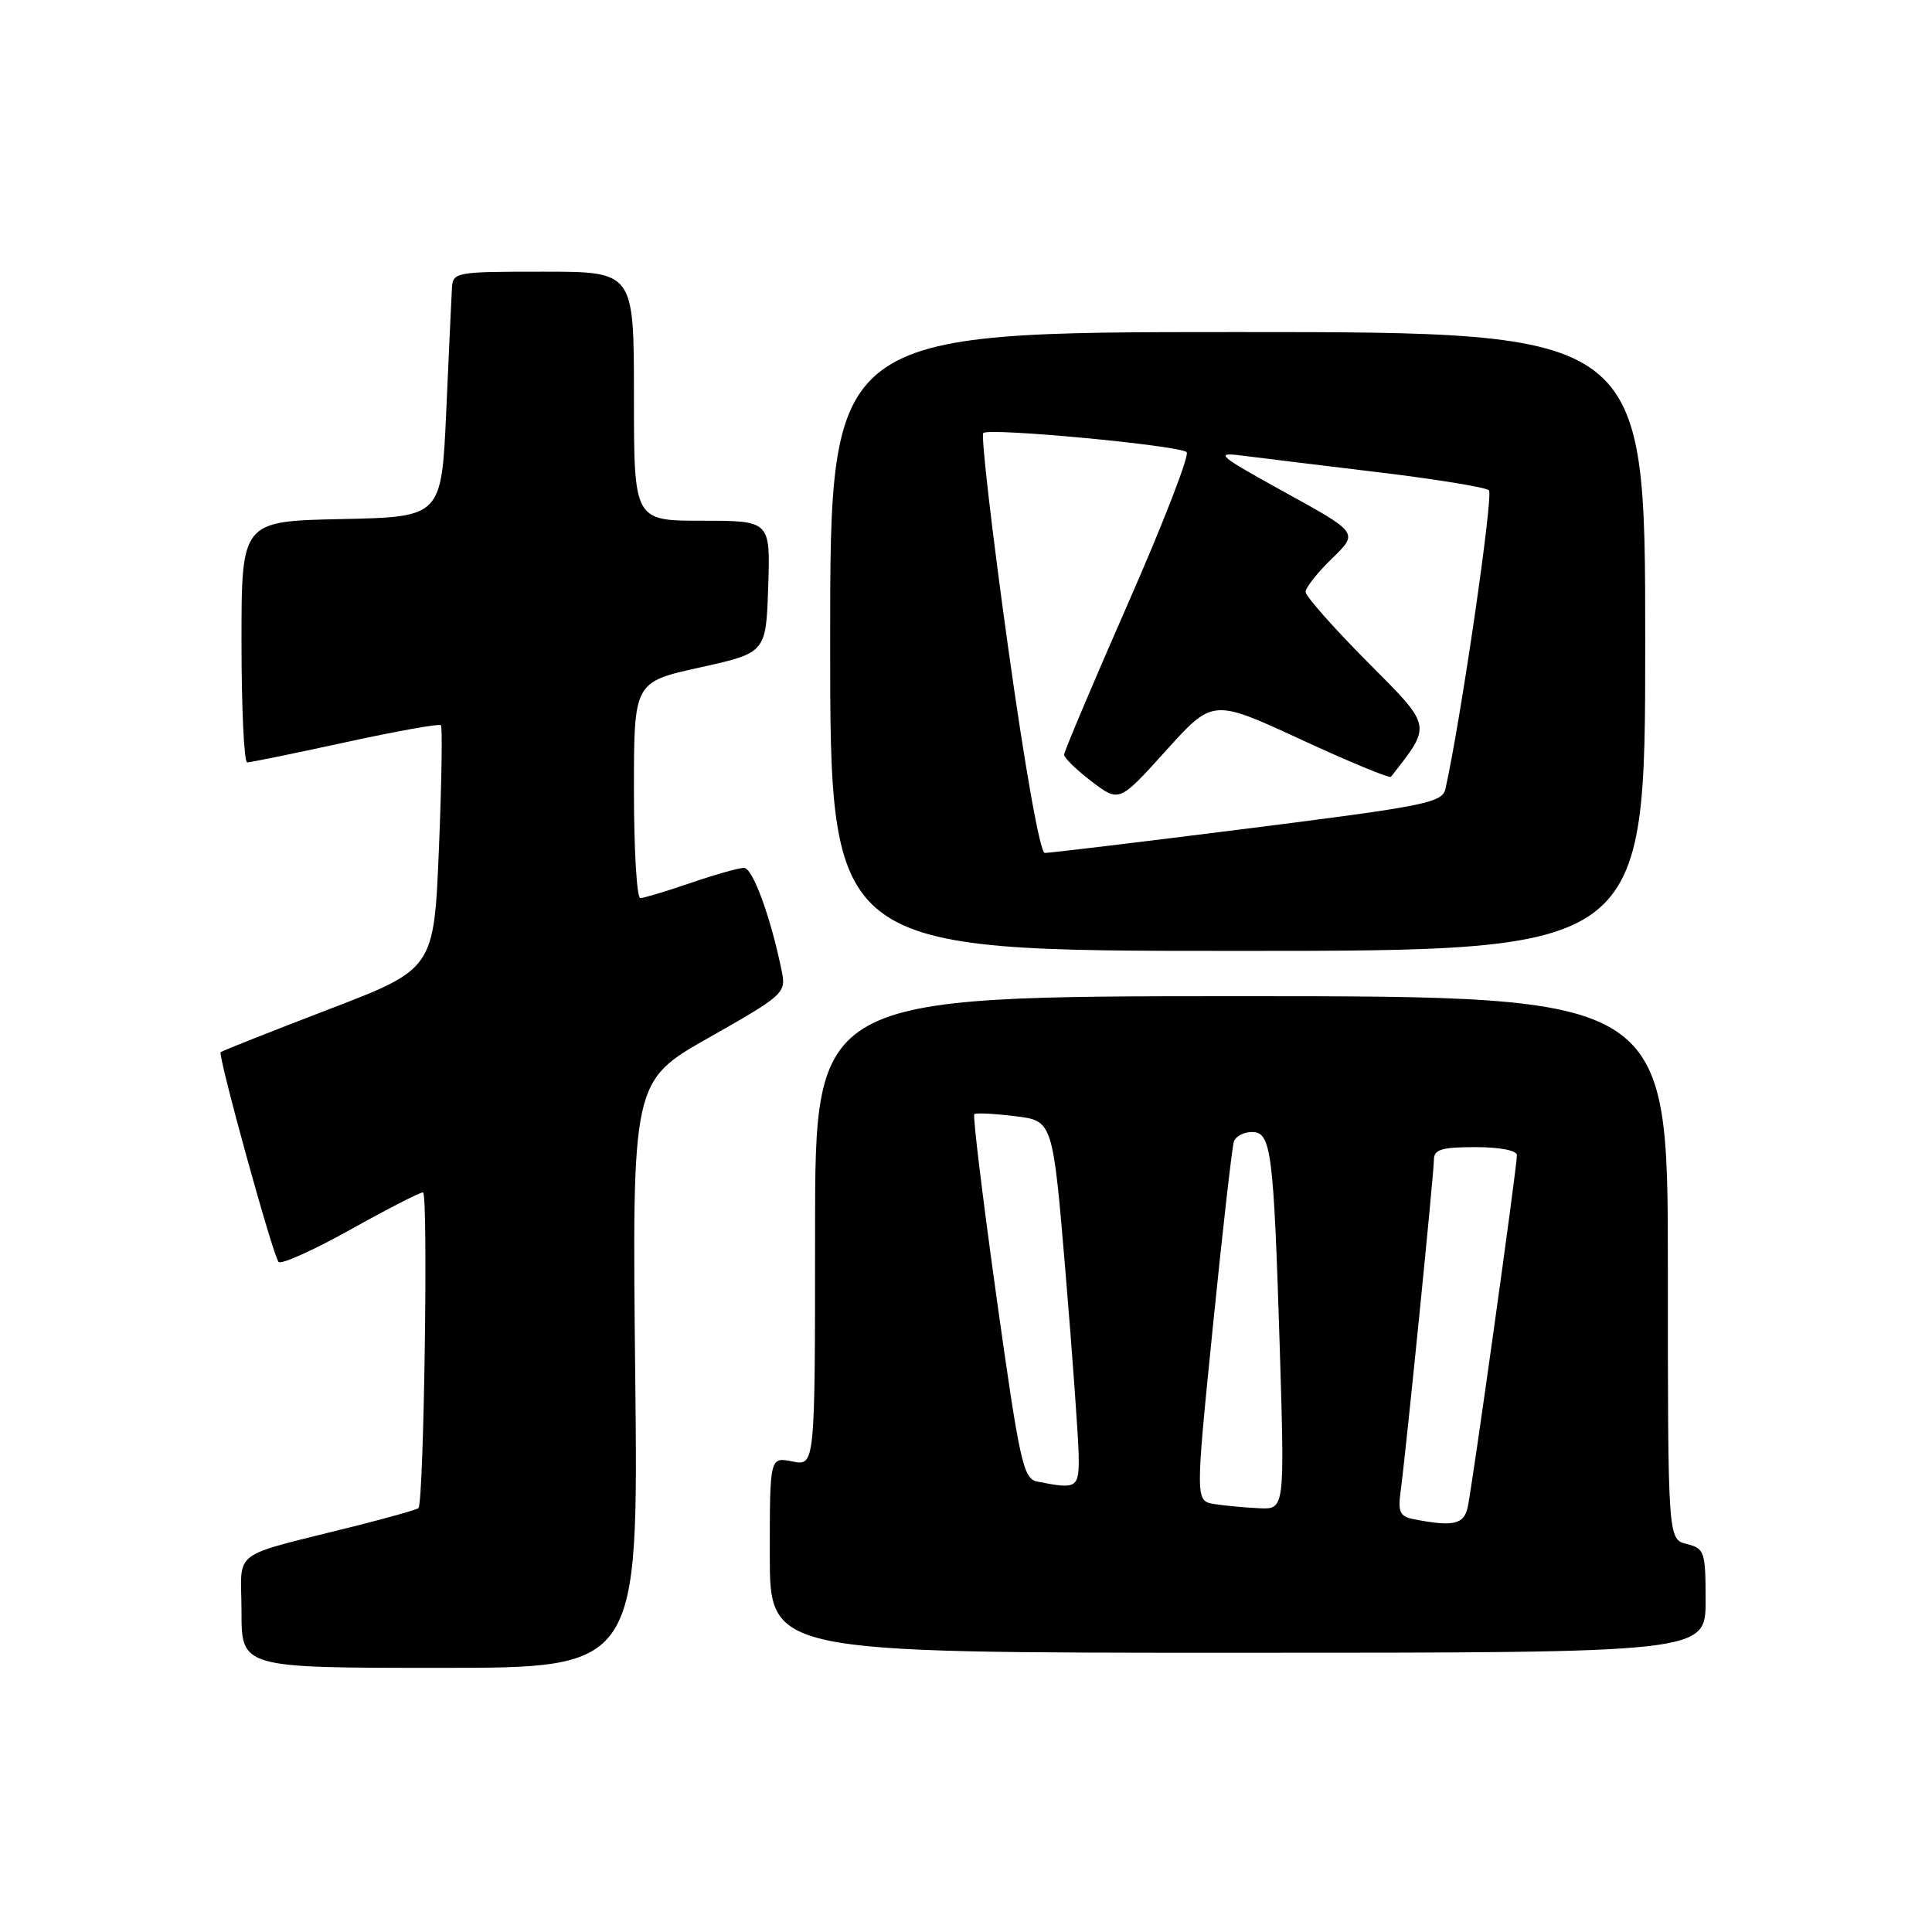 <?xml version="1.0" encoding="UTF-8" standalone="no"?>
<!DOCTYPE svg PUBLIC "-//W3C//DTD SVG 1.1//EN" "http://www.w3.org/Graphics/SVG/1.1/DTD/svg11.dtd" >
<svg xmlns="http://www.w3.org/2000/svg" xmlns:xlink="http://www.w3.org/1999/xlink" version="1.1" viewBox="0 0 256 256">
 <g >
 <path fill="currentColor"
d=" M 84.17 182.13 C 83.75 143.25 83.75 143.25 93.97 137.47 C 103.78 131.91 104.16 131.57 103.61 128.81 C 102.19 121.71 99.75 115.00 98.59 115.00 C 97.89 115.00 94.70 115.90 91.50 117.00 C 88.30 118.10 85.31 119.00 84.84 119.00 C 84.38 119.00 84.00 112.56 84.00 104.69 C 84.00 90.37 84.00 90.37 92.75 88.44 C 101.50 86.50 101.50 86.50 101.79 77.75 C 102.08 69.00 102.08 69.00 93.04 69.00 C 84.00 69.00 84.00 69.00 84.00 52.50 C 84.00 36.00 84.00 36.00 72.00 36.00 C 60.26 36.00 60.00 36.05 59.88 38.25 C 59.81 39.49 59.47 46.80 59.13 54.50 C 58.50 68.50 58.50 68.50 45.25 68.78 C 32.00 69.06 32.00 69.06 32.00 85.03 C 32.00 93.81 32.34 101.01 32.75 101.02 C 33.16 101.03 39.02 99.83 45.76 98.36 C 52.50 96.89 58.20 95.87 58.42 96.09 C 58.64 96.32 58.52 103.68 58.16 112.45 C 57.50 128.40 57.50 128.40 43.52 133.76 C 35.84 136.71 29.41 139.25 29.24 139.42 C 28.84 139.83 36.14 166.30 36.91 167.21 C 37.24 167.59 41.50 165.68 46.38 162.96 C 51.26 160.23 55.61 158.00 56.05 158.00 C 56.76 158.00 56.17 198.98 55.45 199.83 C 55.30 200.01 51.65 201.05 47.34 202.14 C 30.08 206.49 32.00 205.07 32.00 213.54 C 32.00 221.00 32.00 221.00 58.30 221.00 C 84.59 221.00 84.59 221.00 84.17 182.13 Z  M 226.00 212.11 C 226.00 205.59 225.86 205.18 223.50 204.59 C 221.00 203.96 221.00 203.96 221.00 167.98 C 221.00 132.00 221.00 132.00 164.50 132.00 C 108.00 132.00 108.00 132.00 108.00 163.12 C 108.00 194.25 108.00 194.25 105.00 193.65 C 102.00 193.05 102.00 193.05 102.00 206.03 C 102.00 219.00 102.00 219.00 164.00 219.00 C 226.00 219.00 226.00 219.00 226.00 212.11 Z  M 218.00 85.00 C 218.00 44.00 218.00 44.00 164.00 44.00 C 110.00 44.00 110.00 44.00 110.00 85.00 C 110.00 126.00 110.00 126.00 164.00 126.00 C 218.00 126.00 218.00 126.00 218.00 85.00 Z  M 187.32 201.30 C 185.51 200.95 185.22 200.35 185.58 197.69 C 186.27 192.64 190.00 155.52 190.00 153.67 C 190.00 152.31 191.03 152.00 195.50 152.00 C 198.73 152.00 201.00 152.44 201.00 153.07 C 201.00 154.66 195.06 197.14 194.47 199.75 C 193.96 202.01 192.54 202.32 187.32 201.30 Z  M 160.94 199.30 C 158.38 198.90 158.38 198.90 160.72 175.70 C 162.01 162.94 163.26 151.94 163.50 151.25 C 163.74 150.56 164.81 150.00 165.88 150.00 C 168.45 150.00 168.76 152.41 169.58 178.75 C 170.23 200.00 170.23 200.00 166.87 199.85 C 165.01 199.77 162.35 199.52 160.94 199.30 Z  M 137.46 196.32 C 135.59 195.95 135.13 193.91 132.05 171.94 C 130.21 158.76 128.88 147.82 129.10 147.63 C 129.32 147.44 131.75 147.56 134.50 147.90 C 139.50 148.50 139.50 148.50 141.18 168.50 C 142.10 179.50 142.88 190.41 142.93 192.75 C 143.00 197.21 142.75 197.37 137.46 196.32 Z  M 133.54 85.48 C 131.43 70.34 129.97 57.70 130.29 57.38 C 131.02 56.64 156.24 59.01 157.24 59.91 C 157.64 60.28 154.16 69.28 149.49 79.91 C 144.82 90.55 141.00 99.59 141.00 100.00 C 141.00 100.42 142.64 102.02 144.65 103.55 C 148.30 106.33 148.30 106.33 154.50 99.46 C 160.70 92.59 160.70 92.59 172.34 97.97 C 178.74 100.93 184.13 103.16 184.31 102.93 C 189.76 95.96 189.85 96.40 181.13 87.64 C 176.66 83.14 173.00 78.99 173.00 78.43 C 173.00 77.86 174.58 75.86 176.50 74.00 C 180.01 70.60 180.01 70.60 170.25 65.23 C 161.43 60.36 160.88 59.90 164.50 60.36 C 166.70 60.64 174.80 61.63 182.50 62.56 C 190.20 63.48 196.86 64.57 197.29 64.96 C 197.92 65.54 193.55 95.53 191.53 104.52 C 191.12 106.37 188.96 106.80 165.29 109.79 C 151.11 111.58 139.02 113.03 138.44 113.02 C 137.81 113.01 135.81 101.75 133.54 85.48 Z "/>
</g>
</svg>